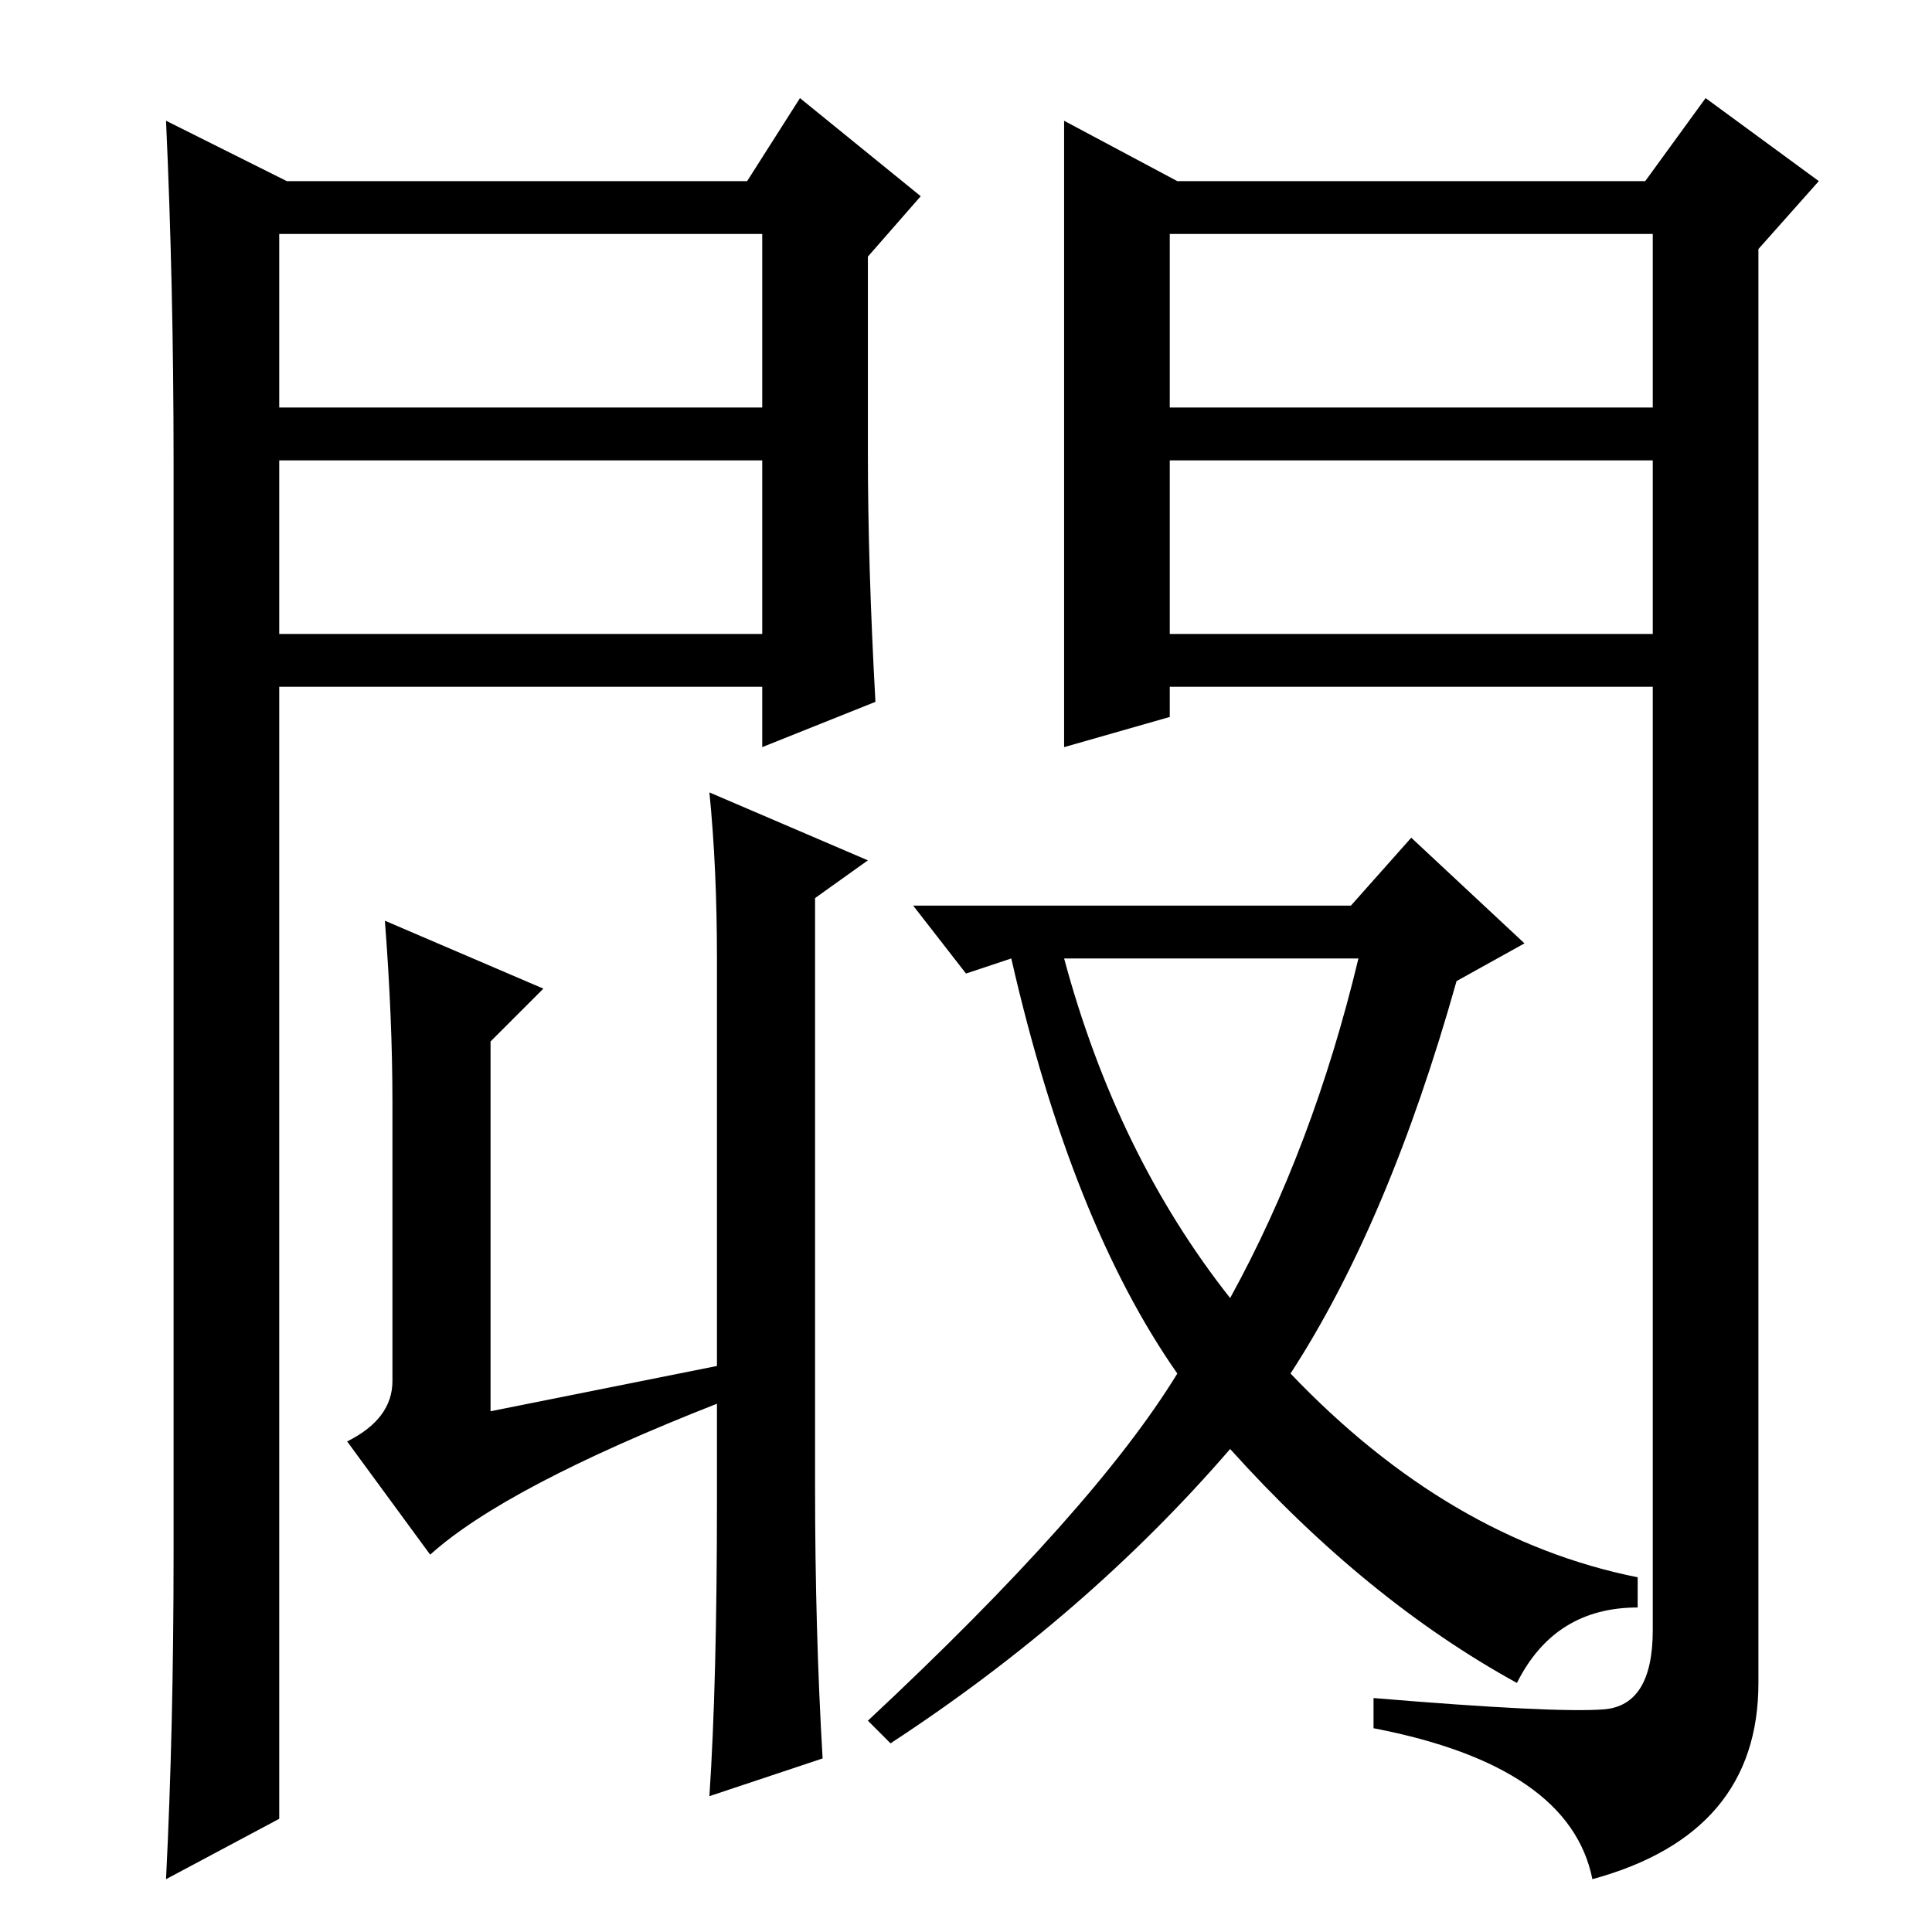 <?xml version="1.0" standalone="no"?>
<!DOCTYPE svg PUBLIC "-//W3C//DTD SVG 1.1//EN" "http://www.w3.org/Graphics/SVG/1.1/DTD/svg11.dtd" >
<svg xmlns="http://www.w3.org/2000/svg" xmlns:xlink="http://www.w3.org/1999/xlink" version="1.1" viewBox="0 -36 256 256">
  <g transform="matrix(1 0 0 -1 0 220)">
   <path fill="currentColor"
d="M52 73v37q0 11 -1 24l21 -9l-7 -7v-49l30 6v54q0 12 -1 22l21 -9l-7 -5v-78q0 -19 1 -36l-15 -5q1 15 1 39v13q-28 -11 -38 -20l-11 15q6 3 6 8zM115 28q30 28 41 46q-14 20 -22 55l-6 -2l-7 9h58l8 9l15 -14l-9 -5q-9 -32 -22 -52q21 -22 46 -27v-4q-11 0 -16 -10
q-20 11 -38 31q-19 -22 -45 -39zM141 129q7 -26 22 -45q11 20 17 45h-39zM141 240l15 -8h62l8 11l15 -11l-8 -9v-190q0 -20 -22 -26q-3 15 -29 20v4q24 -2 30.5 -1.5t6.5 10.5v125h-64v-4l-14 -4v83zM155 202h64v23h-64v-23zM155 195v-23h64v23h-64zM38 232h61l7 11l16 -13
l-7 -8v-26q0 -15 1 -33l-15 -6v8h-64v-150l-15 -8q1 20 1 43v145q0 23 -1 45zM37 195v-23h64v23h-64zM37 225v-23h64v23h-64z" />
  </g>

</svg>
